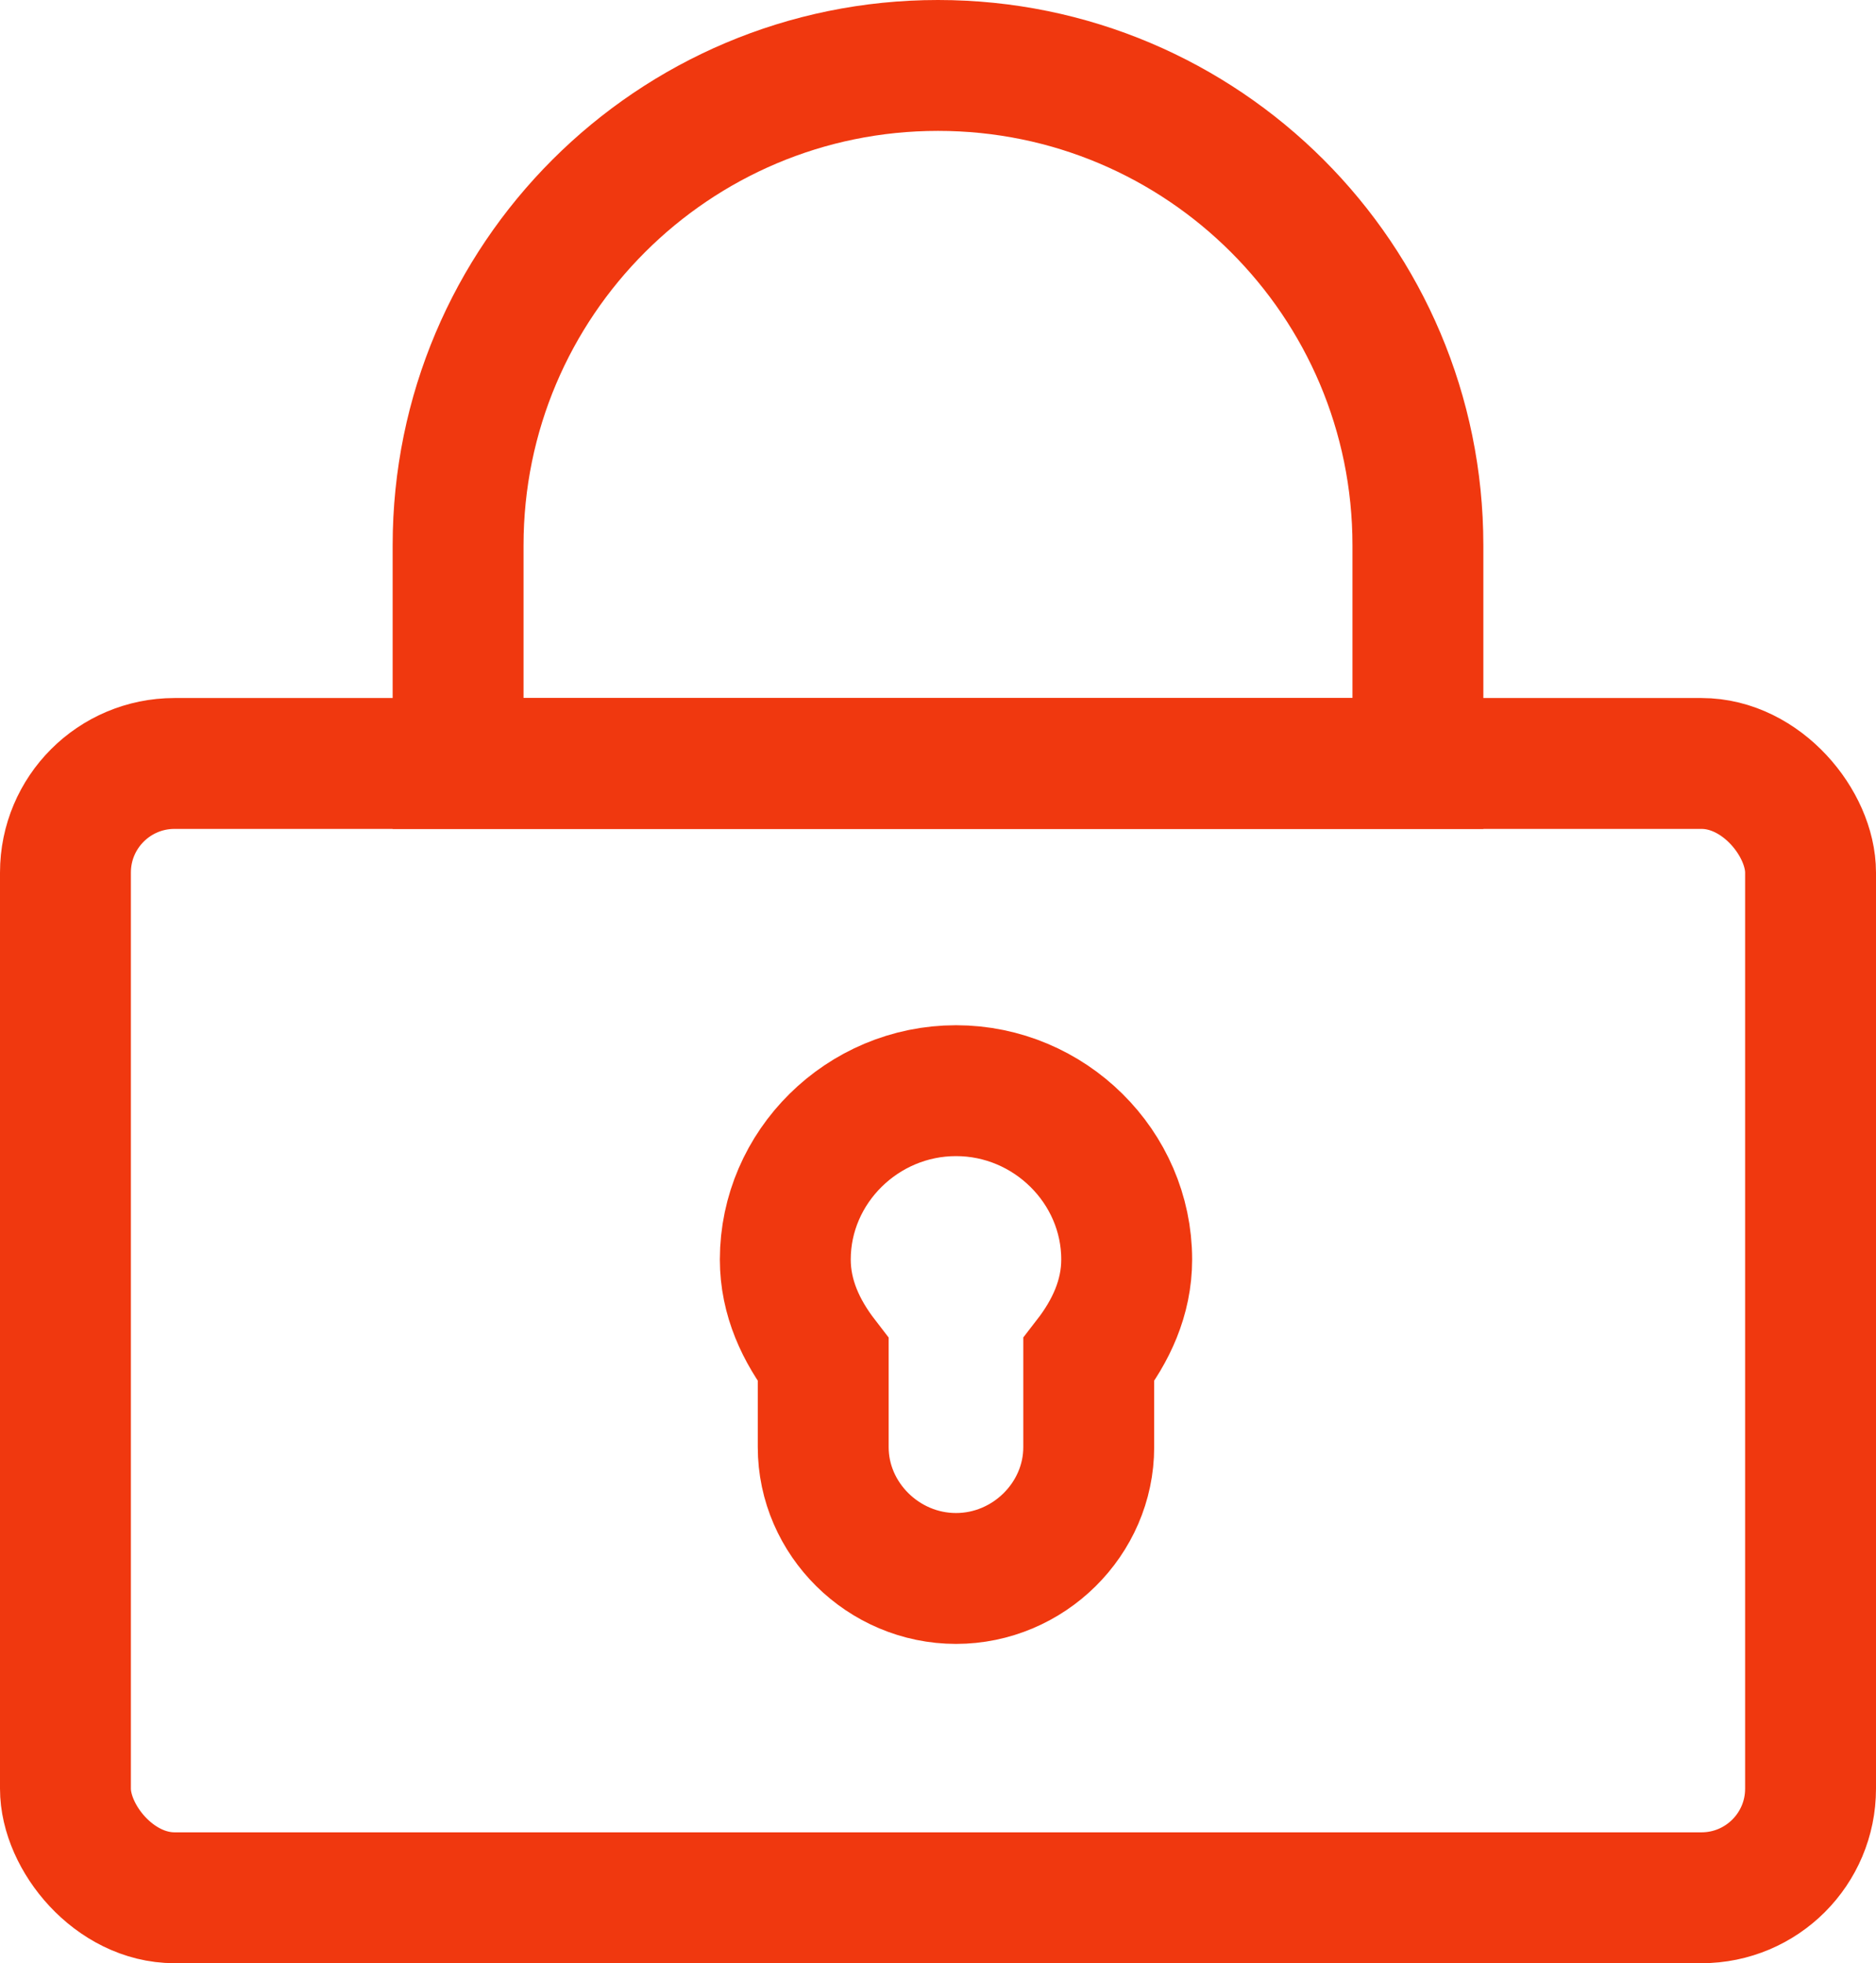 <svg width="43" height="45" fill="none" xmlns="http://www.w3.org/2000/svg"><path d="M18 28.87c0-2.122 1.767-3.87 3.913-3.87 2.145 0 3.912 1.748 3.912 3.87 0 .88-.364 1.645-.87 2.299v2.002c0 1.646-1.379 3.01-3.042 3.01-1.664 0-3.044-1.364-3.044-3.01V31.17c-.505-.655-.869-1.42-.869-2.3z" stroke="#F0380F" stroke-width="3"/><rect x="1.5" y="17.5" width="40" height="26" rx="2.5" stroke="#F0380F" stroke-width="3"/><path d="M10.5 12.5c0-6.075 4.925-11 11-11s11 4.925 11 11v5h-22v-5z" stroke="#F0380F" stroke-width="3"/></svg>